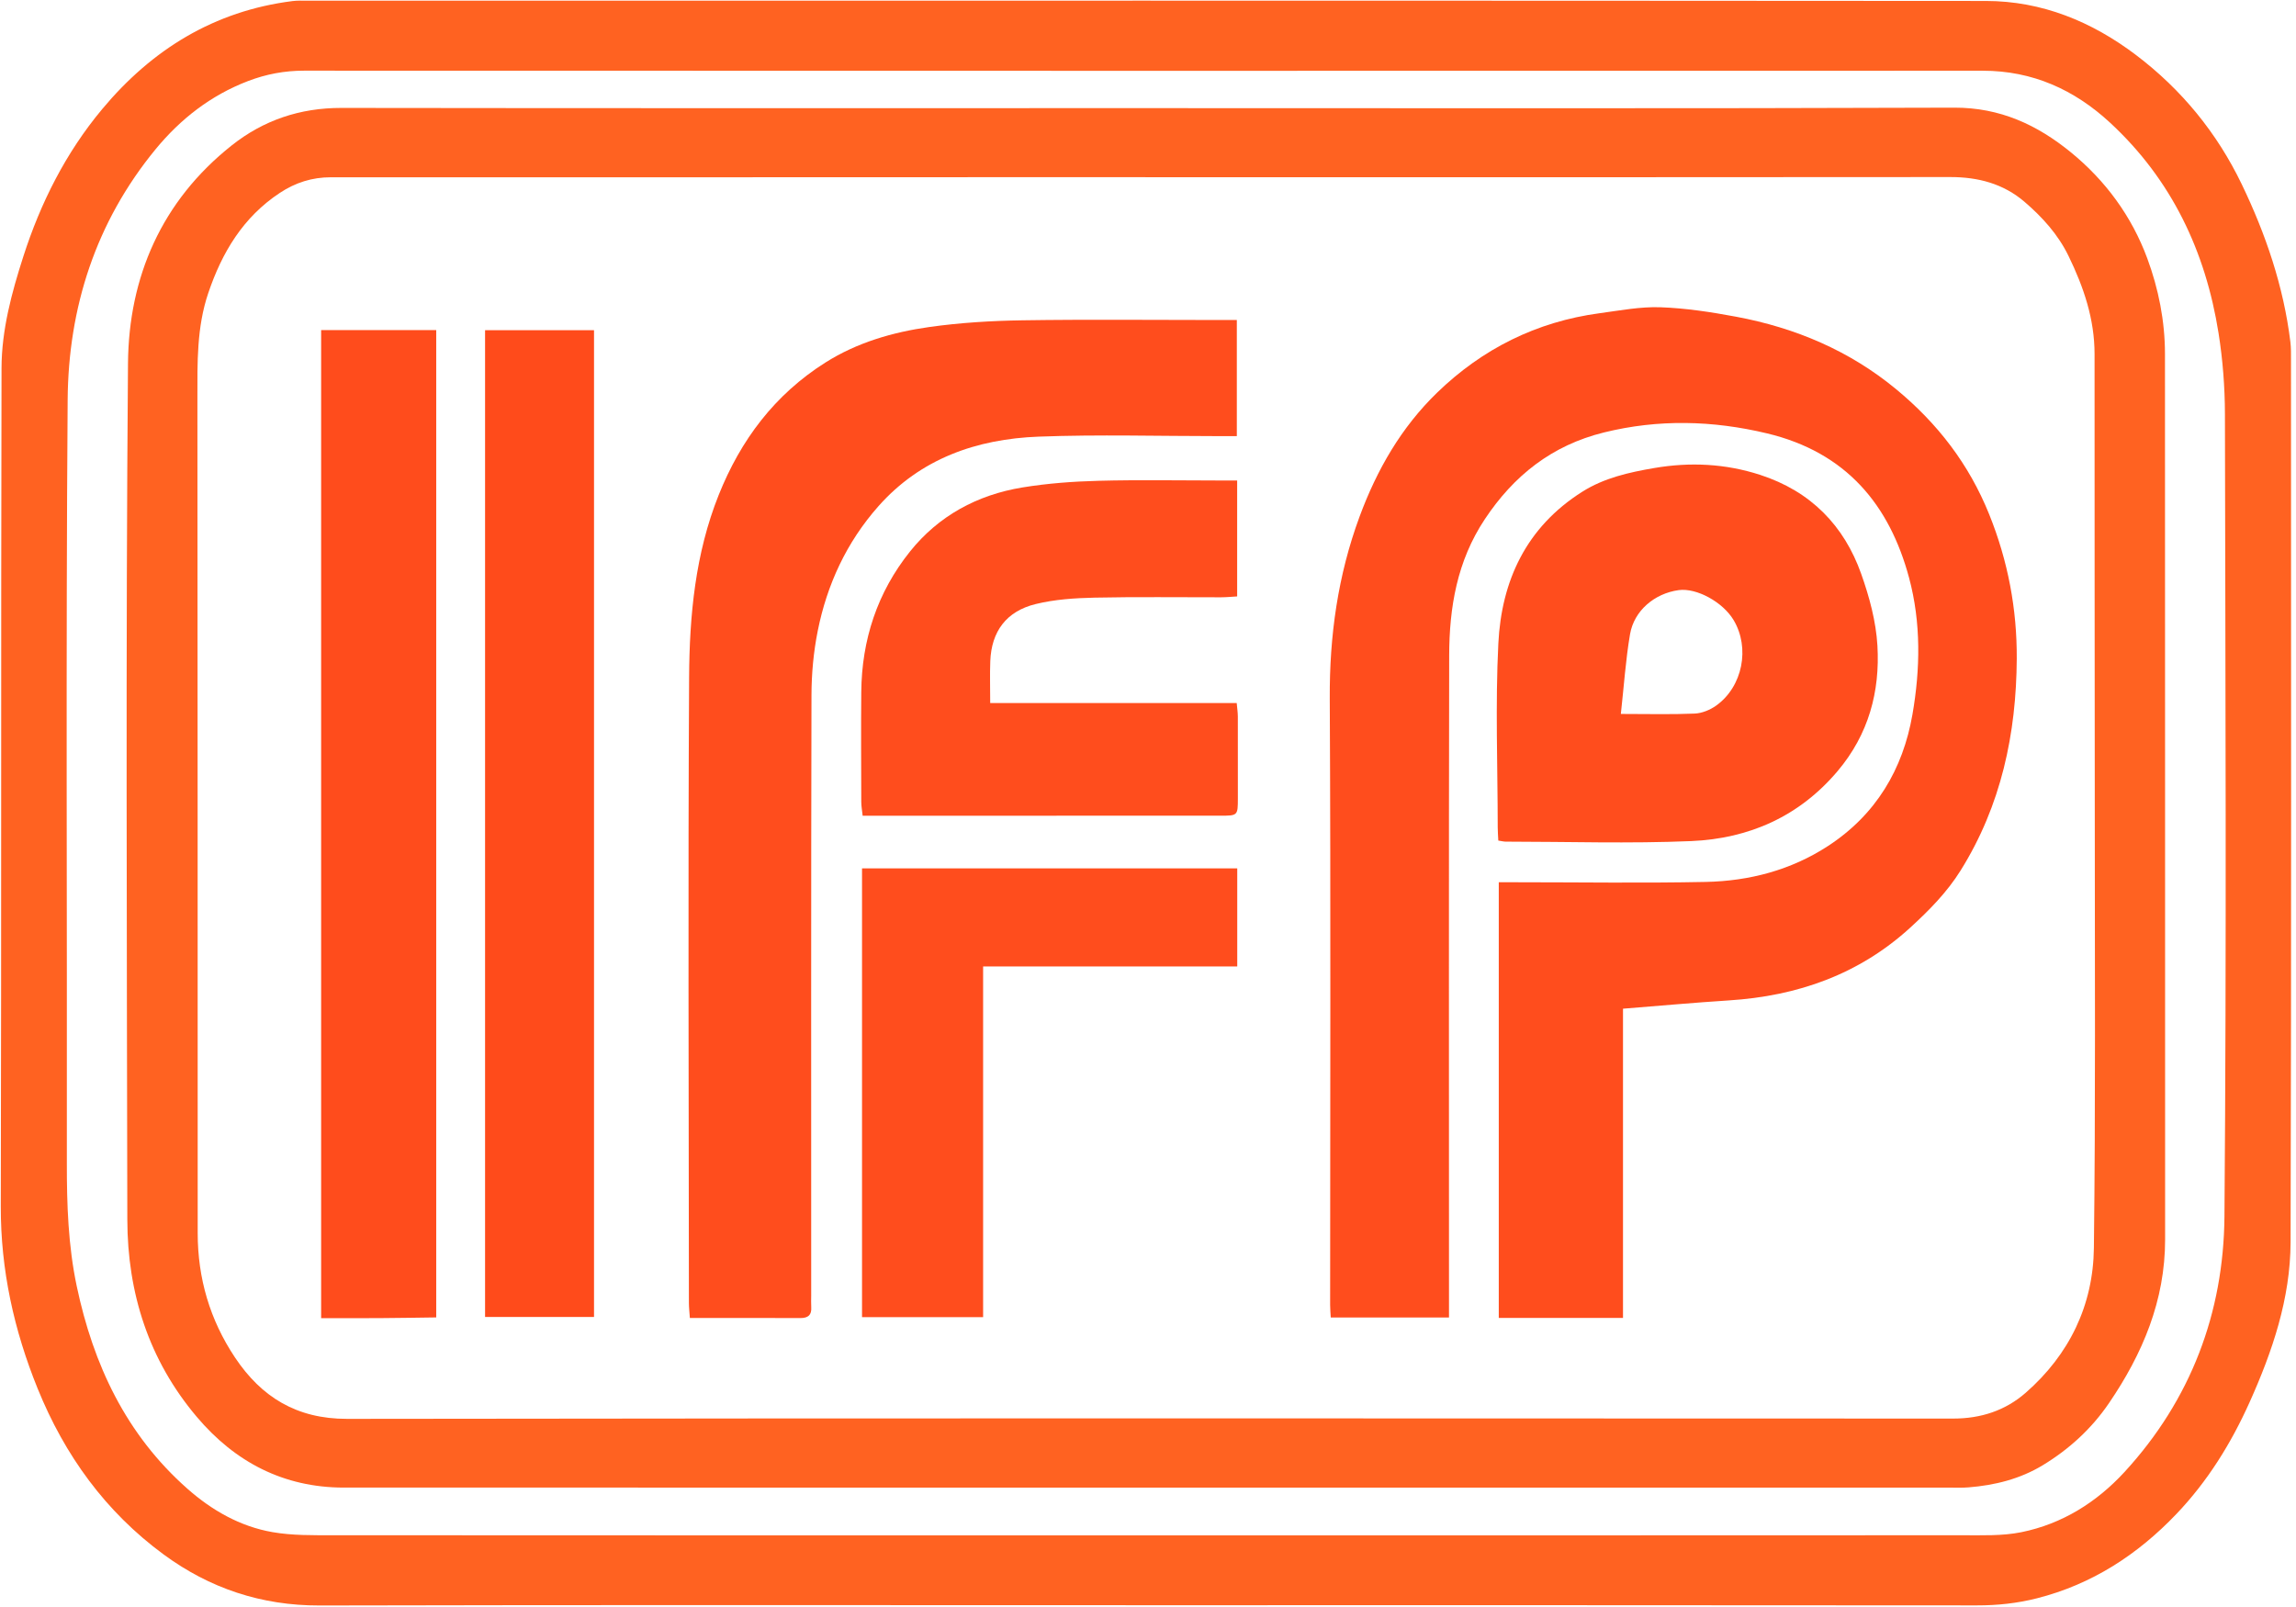 <?xml version="1.0" encoding="utf-8"?>
<svg viewBox="0 0 100 70" xmlns="http://www.w3.org/2000/svg" xmlns:bx="https://boxy-svg.com">
  <g transform="matrix(0.201, 0, 0, 0.205, -0.959, -18.972)" style="">
    <title>logo</title>
    <g transform="matrix(1.027, 0, 0, 1, -0.133, 0)">
      <title>outline</title>
      <path d="M 246.942 418.788 C 304.242 418.788 361.539 418.799 418.839 418.765 C 422.983 418.762 427.238 418.932 431.255 418.115 C 439.879 416.362 447.166 411.741 453.023 405.324 C 467.015 389.999 473.95 371.455 474.112 351.027 C 474.568 294.195 474.311 237.357 474.213 180.522 C 474.201 174.786 473.759 168.996 472.867 163.329 C 470.129 145.969 462.978 130.717 449.97 118.607 C 442.458 111.615 433.641 107.572 423.122 107.575 C 305.059 107.603 186.997 107.601 68.937 107.563 C 64.815 107.56 60.934 108.297 57.113 109.767 C 49.251 112.799 42.857 117.819 37.592 124.271 C 24.965 139.751 19.192 157.917 19.05 177.51 C 18.658 231.569 18.949 285.635 18.88 339.697 C 18.866 348.486 19.16 357.225 20.965 365.837 C 24.457 382.502 31.362 397.361 44.316 408.879 C 49.485 413.477 55.432 416.902 62.277 418.103 C 66.444 418.834 70.785 418.759 75.048 418.762 C 132.345 418.802 189.645 418.788 246.942 418.788 M 246.52 433.627 C 188.418 433.627 130.312 433.546 72.206 433.688 C 59.908 433.719 49.009 430.034 39.299 422.846 C 27.025 413.763 18.427 401.762 12.734 387.637 C 7.726 375.201 4.907 362.401 4.942 348.881 C 5.084 289.505 4.962 230.131 5.098 170.755 C 5.118 162.648 7.235 154.757 9.696 147.049 C 13.344 135.621 18.646 125.016 26.328 115.739 C 36.821 103.072 49.942 94.878 66.499 92.773 C 67.522 92.64 68.573 92.692 69.612 92.692 C 187.672 92.689 305.729 92.652 423.789 92.75 C 435.584 92.759 446.14 97.131 455.457 104.239 C 465.063 111.566 472.54 120.779 477.742 131.661 C 482.834 142.301 486.594 153.426 488.026 165.221 C 488.177 166.477 488.151 167.76 488.151 169.028 C 488.153 231.523 488.249 294.016 488.064 356.512 C 488.029 368.428 484.246 379.68 479.414 390.505 C 475.53 399.207 470.585 407.264 464.003 414.216 C 455.818 422.863 446.192 429.188 434.533 432.166 C 430.377 433.228 426.189 433.673 421.877 433.667 C 363.425 433.604 304.976 433.627 246.52 433.627" style="fill: rgb(255, 98, 33); fill-rule: evenodd; fill-opacity: 1;">
        <title>outer-stripe</title>
      </path>
      <path d="M 246.454 130.206 L 246.454 130.197 C 235.251 130.197 224.045 130.194 212.839 130.197 C 166.754 130.209 120.665 130.235 74.577 130.214 C 70.615 130.214 67.106 131.349 63.839 133.518 C 56.053 138.694 51.605 146.203 48.708 154.847 C 46.271 162.108 46.421 169.611 46.427 177.108 C 46.456 236.251 46.502 295.391 46.487 354.53 C 46.485 364.174 49.067 373.011 54.355 380.991 C 59.92 389.39 67.354 394.045 77.997 394.034 C 190.965 393.878 303.933 393.927 416.904 393.97 C 422.732 393.973 427.89 392.264 432.173 388.492 C 441.398 380.365 446.418 369.878 446.565 357.719 C 446.929 327.579 446.753 297.427 446.755 267.281 C 446.755 234.128 446.677 200.979 446.706 167.826 C 446.715 160.349 444.413 153.565 441.222 146.951 C 439.015 142.373 435.694 138.685 431.934 135.436 C 427.483 131.589 422.157 130.159 416.251 130.168 C 359.653 130.229 303.055 130.206 246.454 130.206 M 247.277 115.523 C 303.884 115.523 360.485 115.627 417.092 115.422 C 426.761 115.387 434.608 119.078 441.687 124.892 C 449.025 130.916 454.545 138.515 457.823 147.43 C 460.208 153.917 461.56 160.77 461.563 167.745 C 461.6 230.469 461.574 293.199 461.592 355.923 C 461.597 368.873 456.855 380.185 449.756 390.681 C 446.097 396.096 441.386 400.454 435.801 403.871 C 430.969 406.822 425.655 408.145 420.084 408.593 C 418.706 408.705 417.311 408.642 415.928 408.642 C 303.067 408.645 190.202 408.651 77.341 408.636 C 64.599 408.636 54.349 403.198 46.303 393.621 C 36.157 381.543 31.666 367.29 31.64 351.694 C 31.542 291.047 31.299 230.4 31.781 169.755 C 31.929 151.422 38.857 135.257 53.687 123.424 C 60.379 118.087 68.07 115.468 76.772 115.479 C 133.607 115.56 190.442 115.523 247.277 115.523" style="fill: rgb(255, 98, 33); fill-rule: evenodd; fill-opacity: 1;">
        <title>inner-stripe</title>
      </path>
    </g>
    <g style="clip-path: url(#clippath0);" transform="matrix(2.888, 0, 0, -2.888, -8.138, 444.616)">
      <title>letters</title>
      <g transform="matrix(1, 0, 0, 1.007, -0.403, -1.404)">
        <title>i</title>
        <path d="M 28.968 98.336 L 37.603 98.336 L 37.603 26.199 C 36.213 26.181 34.795 26.157 33.378 26.148 C 31.94 26.139 30.502 26.146 28.968 26.146 Z" style="fill: rgb(255, 76, 28); fill-rule: evenodd; fill-opacity: 1;"/>
        <path d="M 41.268 98.329 L 49.442 98.329 L 49.442 26.232 L 41.268 26.232 Z" style="fill: rgb(255, 75, 27); fill-rule: evenodd; fill-opacity: 1;"/>
      </g>
      <g transform="matrix(1.068, 0, 0, 1.02, 78.765, 70.181)">
        <title>f</title>
        <path d="M 0 0 L 17.318 0 C 17.349 -0.368 17.396 -0.673 17.397 -0.979 C 17.403 -2.938 17.402 -4.898 17.399 -6.858 C 17.397 -8.12 17.395 -8.125 16.167 -8.126 C 12.128 -8.129 8.088 -8.127 4.049 -8.127 L -7.709 -8.127 L -8.961 -8.127 C -9.001 -7.736 -9.058 -7.432 -9.058 -7.128 C -9.065 -4.488 -9.081 -1.849 -9.058 0.791 C -9.026 4.545 -7.939 7.979 -5.627 10.94 C -3.63 13.496 -0.922 15.016 2.264 15.552 C 4.026 15.848 5.828 15.984 7.616 16.032 C 10.453 16.109 13.294 16.053 16.134 16.053 L 17.349 16.053 L 17.349 7.691 C 16.971 7.669 16.592 7.629 16.212 7.628 C 13.253 7.622 10.292 7.669 7.334 7.603 C 5.948 7.572 4.528 7.477 3.192 7.14 C 1.125 6.62 0.087 5.155 0.006 3.026 C -0.03 2.073 0 1.119 0 0" style="fill: rgb(255, 77, 29); fill-rule: evenodd; fill-opacity: 1;"/>
        <path d="M -0.498 -44.297 L -9.005 -44.297 L -9.005 -11.925 L 17.355 -11.925 L 17.355 -19 L -0.498 -19 Z" style="fill: rgb(255, 77, 29); fill-rule: evenodd; fill-opacity: 1;"/>
        <path d="M 17.326 19.253 L 16.125 19.253 C 11.887 19.253 7.642 19.38 3.41 19.217 C -0.961 19.049 -4.9 17.625 -7.856 14.194 C -10.095 11.597 -11.466 8.544 -12.117 5.2 C -12.413 3.684 -12.553 2.114 -12.556 0.568 C -12.589 -13.867 -12.575 -28.302 -12.576 -42.736 C -12.576 -43.017 -12.591 -43.298 -12.573 -43.576 C -12.537 -44.137 -12.782 -44.366 -13.346 -44.363 C -15.901 -44.35 -18.455 -44.357 -21.1 -44.357 C -21.127 -43.943 -21.167 -43.598 -21.167 -43.252 C -21.175 -28.217 -21.235 -13.182 -21.153 1.853 C -21.128 6.317 -20.722 10.78 -19.07 15.019 C -17.533 18.96 -15.154 22.242 -11.573 24.565 C -9.357 26.003 -6.856 26.751 -4.279 27.124 C -2.117 27.437 0.085 27.575 2.272 27.608 C 6.869 27.679 11.469 27.629 16.067 27.629 L 17.326 27.629 Z" style="fill: rgb(255, 77, 29); fill-rule: evenodd; fill-opacity: 1;"/>
      </g>
      <g transform="matrix(1.065, 0, 0, 1.008, 126.082, 69.379)">
        <title>p</title>
        <path d="M 0 0 C 1.944 0 3.576 -0.046 5.202 0.027 C 5.719 0.05 6.292 0.296 6.715 0.609 C 8.585 1.992 9.114 4.824 7.943 6.853 C 7.183 8.172 5.33 9.217 4.072 9.038 C 2.376 8.796 0.93 7.542 0.646 5.814 C 0.34 3.945 0.219 2.046 0 0 M -8.633 -9.242 C -8.648 -8.896 -8.674 -8.587 -8.674 -8.278 C -8.677 -3.801 -8.847 0.685 -8.63 5.151 C -8.409 9.689 -6.694 13.617 -2.712 16.223 C -1.179 17.227 0.573 17.635 2.354 17.95 C 4.882 18.397 7.369 18.271 9.802 17.455 C 13.389 16.252 15.728 13.74 16.931 10.23 C 17.509 8.544 17.978 6.752 18.076 4.985 C 18.263 1.637 17.462 -1.49 15.262 -4.182 C 12.583 -7.46 9.064 -9.099 4.956 -9.28 C 0.607 -9.47 -3.756 -9.323 -8.112 -9.32 C -8.264 -9.319 -8.414 -9.276 -8.633 -9.242" style="fill: rgb(255, 77, 29); fill-rule: evenodd; fill-opacity: 1;"/>
        <path d="M 0.152 -21.514 L 0.152 -44.087 L -8.6 -44.087 L -8.6 -12.285 L -7.334 -12.285 C -2.895 -12.285 1.546 -12.356 5.983 -12.261 C 9.061 -12.196 11.992 -11.393 14.577 -9.651 C 17.988 -7.353 19.873 -4.023 20.542 -0.049 C 21.1 3.274 21.155 6.666 20.305 9.941 C 18.929 15.245 15.894 19.092 10.299 20.479 C 6.466 21.429 2.647 21.527 -1.188 20.547 C -4.869 19.606 -7.548 17.387 -9.581 14.219 C -11.545 11.158 -12.087 7.767 -12.094 4.259 C -12.124 -11.378 -12.107 -27.016 -12.107 -42.653 L -12.107 -44.054 L -20.438 -44.054 C -20.452 -43.753 -20.481 -43.447 -20.481 -43.139 C -20.482 -28.382 -20.433 -13.624 -20.507 1.133 C -20.531 5.7 -19.939 10.11 -18.404 14.413 C -17.191 17.811 -15.483 20.907 -12.932 23.464 C -9.767 26.636 -5.959 28.63 -1.488 29.251 C -0.068 29.448 1.368 29.736 2.786 29.685 C 4.57 29.62 6.359 29.335 8.117 28.995 C 12.308 28.185 16.114 26.509 19.387 23.71 C 22.322 21.2 24.528 18.226 25.948 14.575 C 27.279 11.153 27.912 7.64 27.892 4.034 C 27.863 -1.425 26.8 -6.68 23.932 -11.434 C 22.979 -13.015 21.715 -14.342 20.375 -15.61 C 16.783 -19.002 12.467 -20.589 7.603 -20.91 C 5.178 -21.07 2.757 -21.3 0.152 -21.514" style="fill: rgb(255, 77, 29); fill-rule: evenodd; fill-opacity: 1;"/>
      </g>
    </g>
  </g>
</svg>